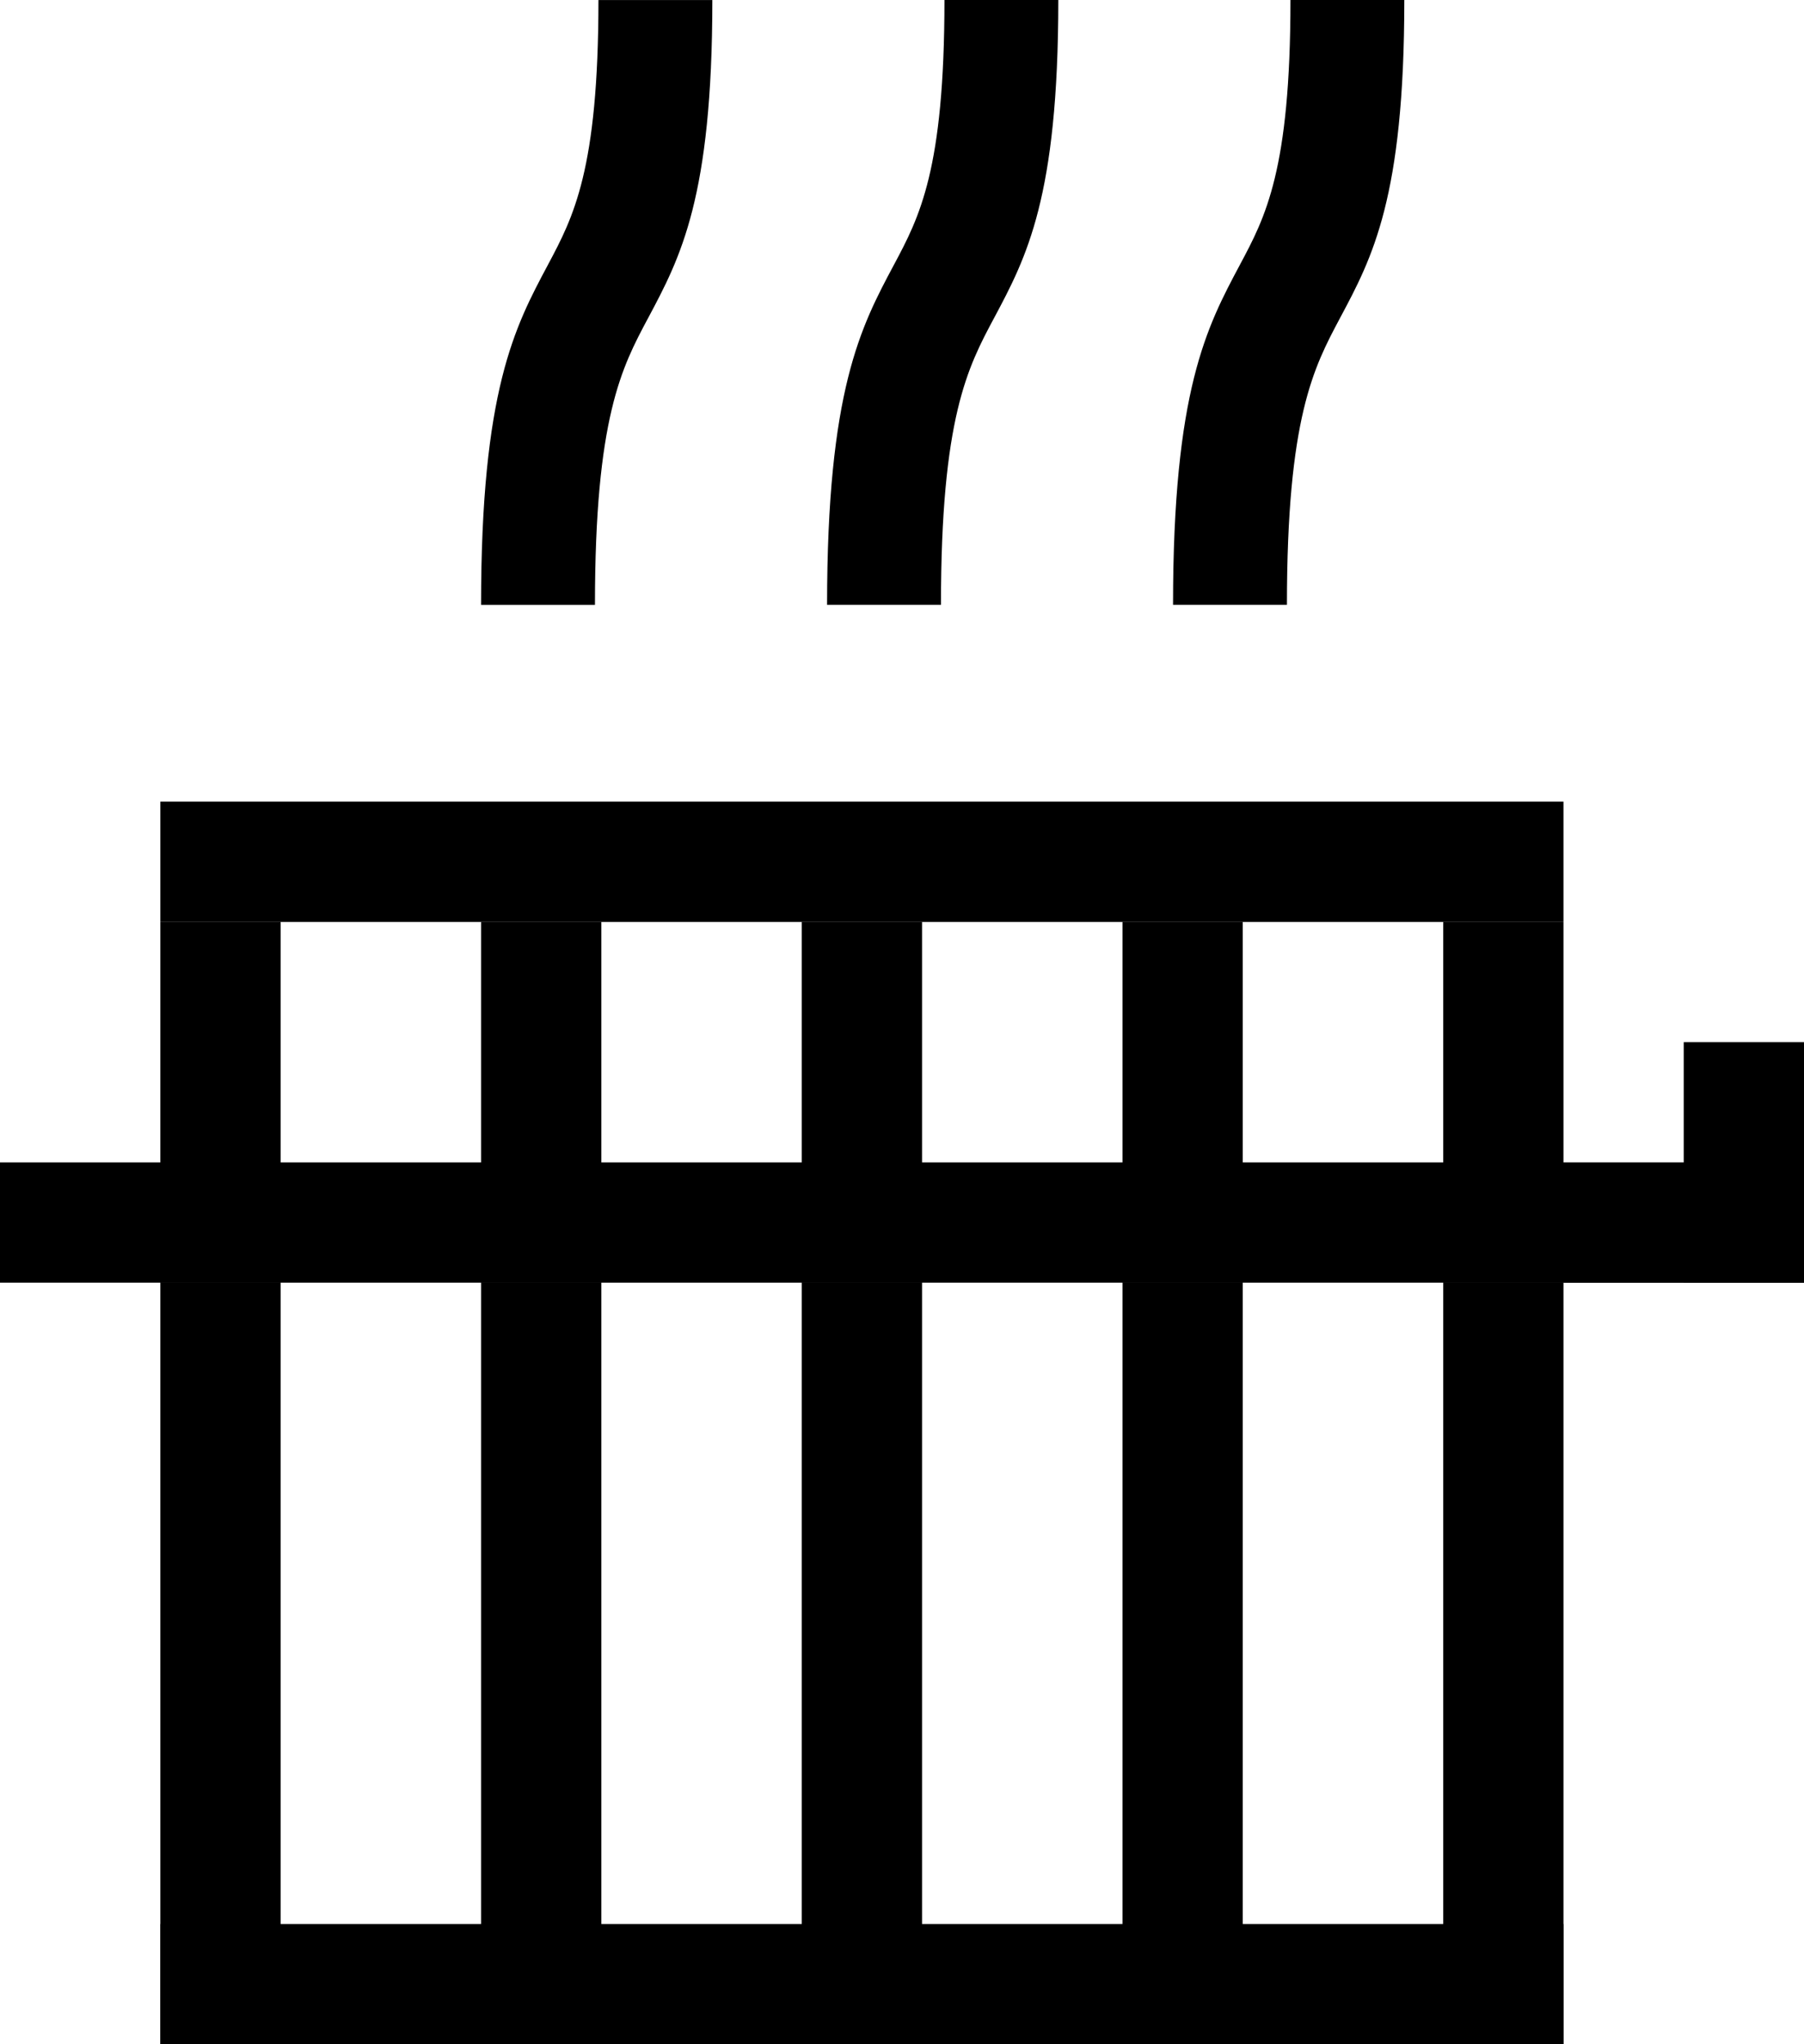 <svg width="45" height="51" viewBox="0 0 45 51" fill="none" xmlns="http://www.w3.org/2000/svg">
<path d="M4 32H7V51H4V32Z" fill="black"/>
<path d="M4 32H7V23H4V32Z" fill="black"/>
<path d="M12 32H15V51H12V32Z" fill="black"/>
<path d="M12 32H15V23H12V32Z" fill="black"/>
<path d="M20 32H23V51H20V32Z" fill="black"/>
<path d="M20 32H23V23H20V32Z" fill="black"/>
<path d="M28 32H31V51H28V32Z" fill="black"/>
<path d="M28 32H31V23H28V32Z" fill="black"/>
<path d="M36 32H39V51H36V32Z" fill="black"/>
<path d="M36 32H39V23H36V32Z" fill="black"/>
<path d="M4 51L4 48L39 48L39 51L4 51Z" fill="black"/>
<path d="M0 32L-1.31134e-07 29L45 29L45 32L0 32Z" fill="black"/>
<path d="M39 32L39 29L45 29L45 32L39 32Z" fill="black"/>
<path d="M42 26H45V32H42V26Z" fill="black"/>
<path d="M4 23L4 20L39 20L39 23L4 23Z" fill="black"/>
<path d="M22.3 6.604L22.3 6.604L22.302 6.601C22.934 5.414 23.559 4.241 23.559 0H26.399C26.399 4.93 25.603 6.421 24.797 7.934L24.796 7.935C24.139 9.166 23.472 10.417 23.472 15.09H20.631C20.631 9.732 21.472 8.156 22.3 6.604Z" fill="black"/>
<path d="M30.928 6.608L30.93 6.604L30.931 6.602C31.565 5.415 32.19 4.243 32.19 0H35.03C35.03 4.931 34.234 6.422 33.426 7.935L33.424 7.939C32.769 9.169 32.102 10.421 32.102 15.09H29.261C29.261 9.736 30.101 8.159 30.928 6.608Z" fill="black"/>
<path d="M14.841 15.091H12C12 9.732 12.841 8.156 13.669 6.605L13.671 6.601C14.303 5.413 14.928 4.24 14.928 0.001H17.769C17.769 4.931 16.973 6.422 16.167 7.935L16.166 7.936L16.166 7.936C15.509 9.167 14.841 10.419 14.841 15.091Z" fill="black"/>
</svg>
